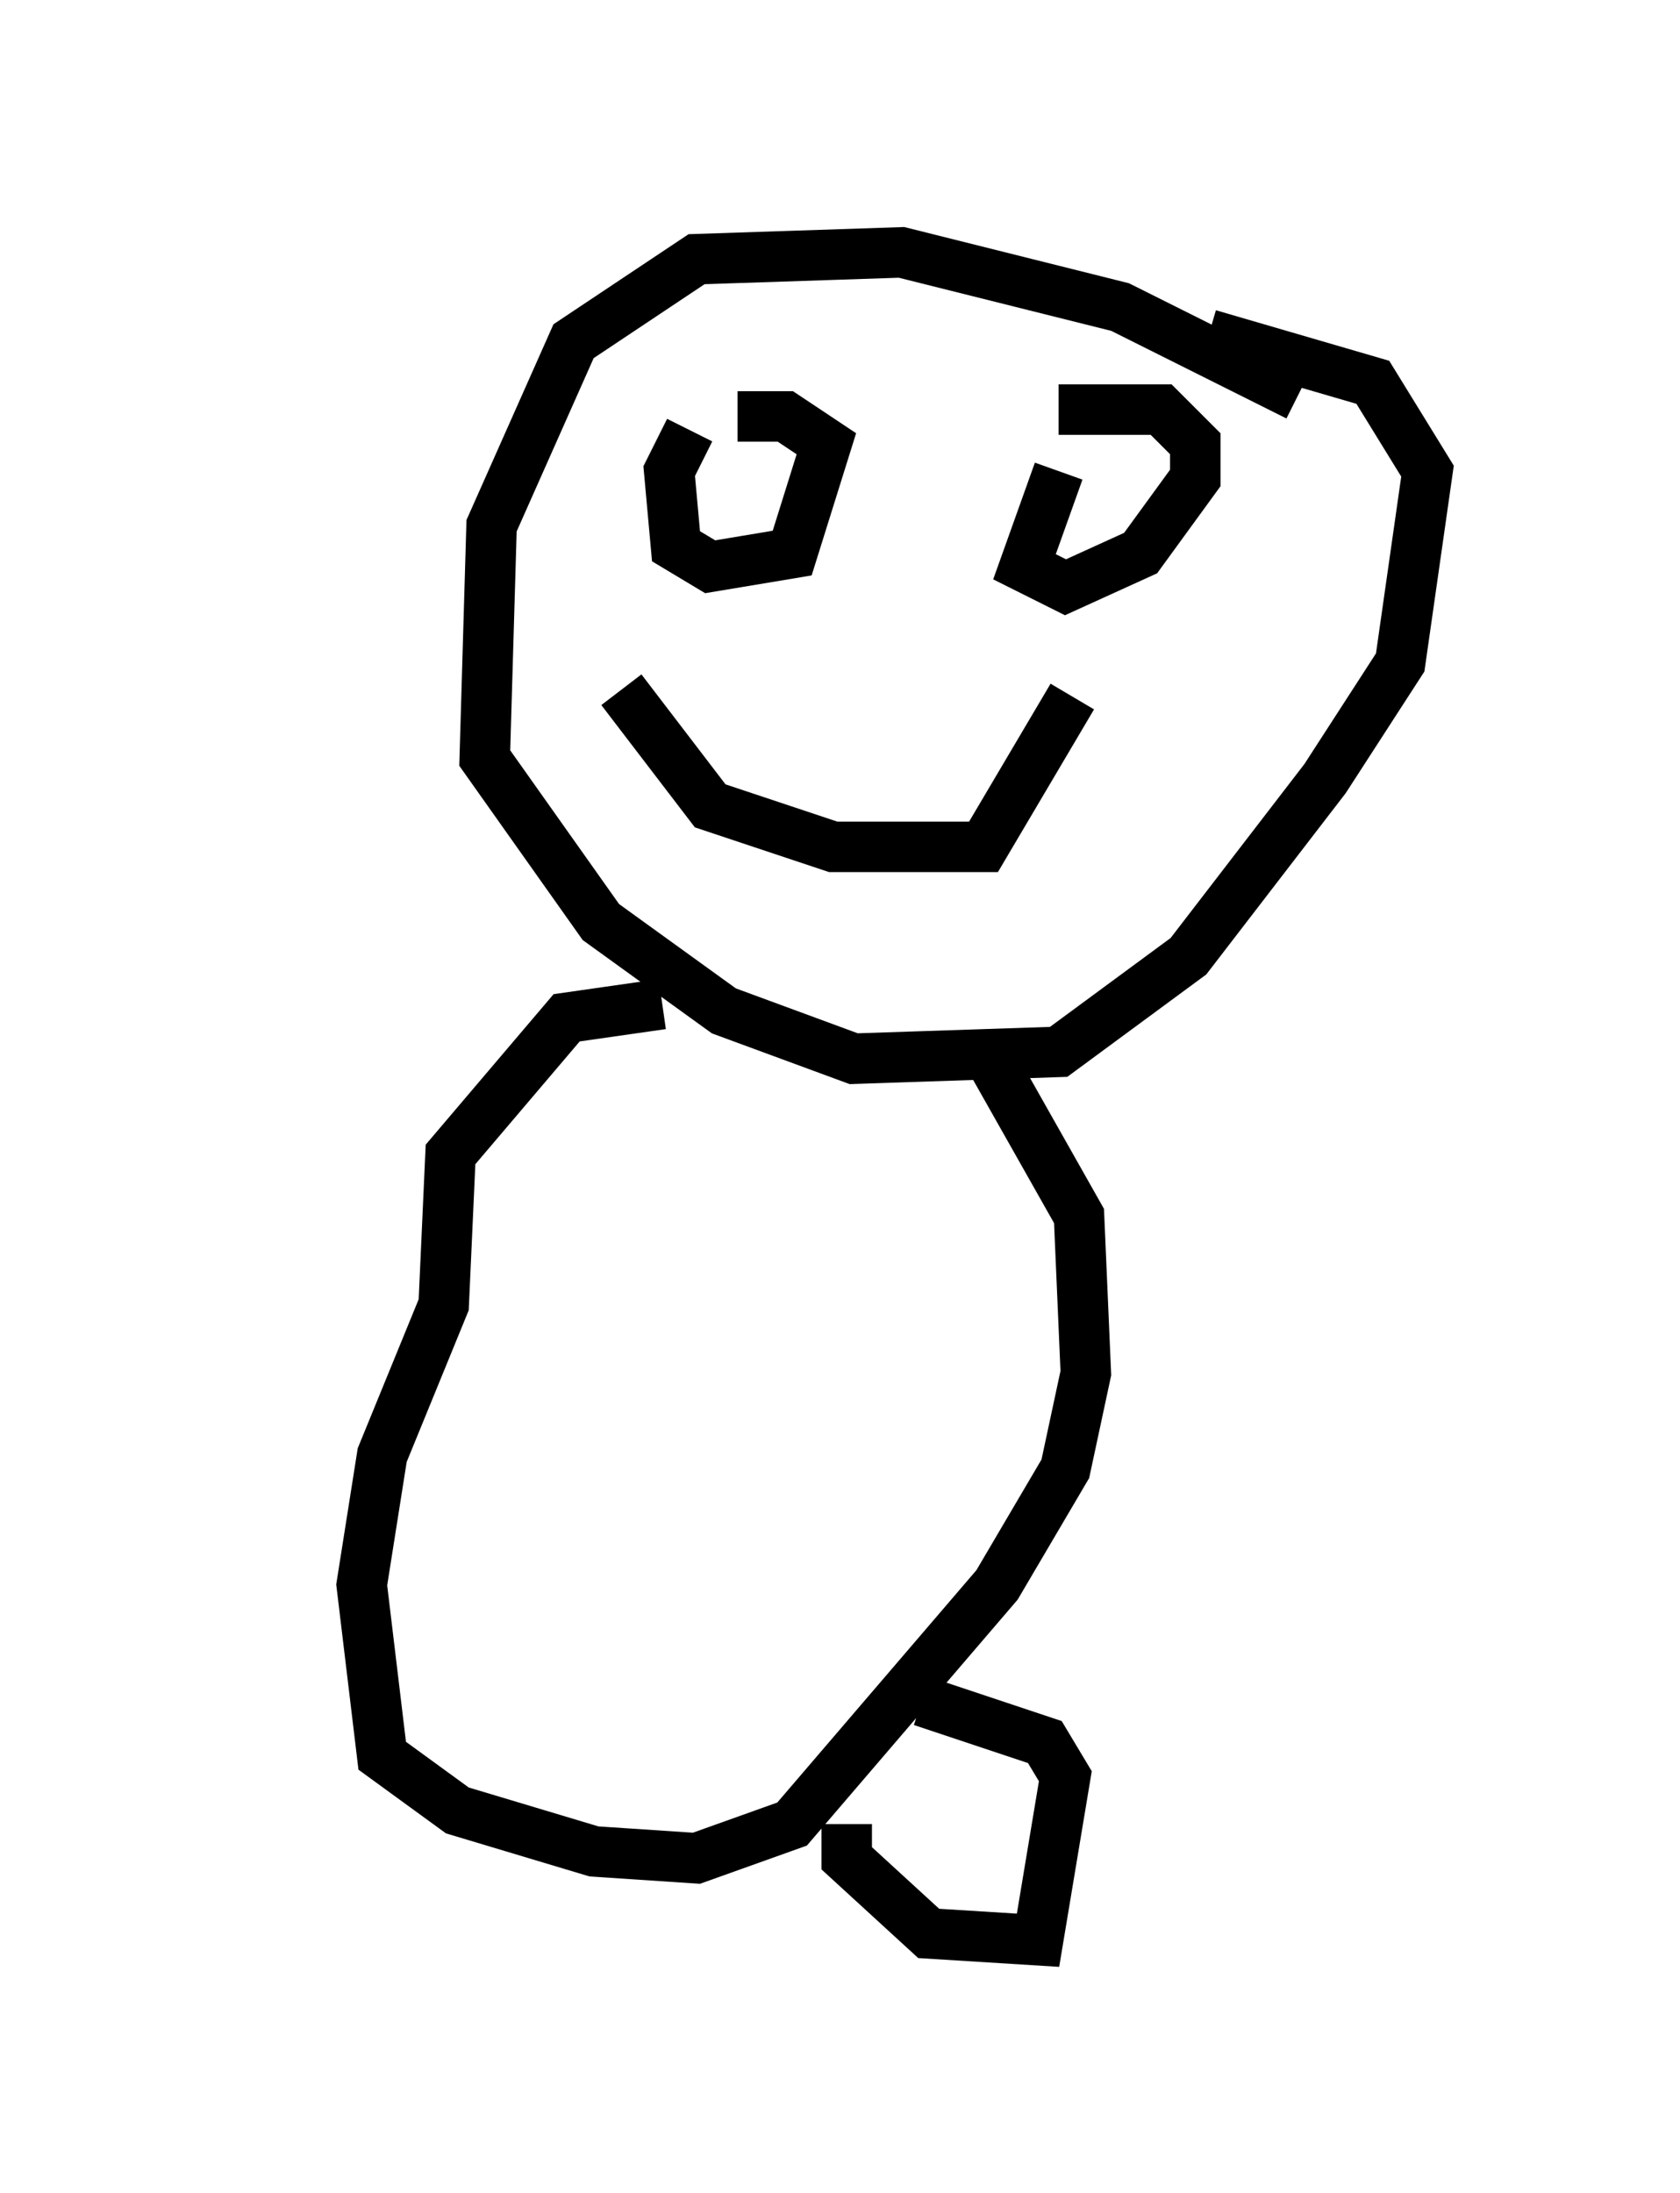<?xml version="1.0" encoding="utf-8" ?>
<svg baseProfile="full" height="43.423" version="1.1" width="33.274" xmlns="http://www.w3.org/2000/svg" xmlns:ev="http://www.w3.org/2001/xml-events" xmlns:xlink="http://www.w3.org/1999/xlink"><defs /><rect fill="white" height="43.423" width="33.274" x="0" y="0" /><path d="M14.337, 8.518 m-0.677, 0.0 l-0.406, 0.812 0.135, 1.488 l0.677, 0.406 1.624, -0.271 l0.677, -2.165 -0.812, -0.541 l-0.947, 0.0 m6.36, 1.083 l-0.677, 1.894 0.812, 0.406 l1.488, -0.677 1.083, -1.488 l0.0, -0.677 -0.677, -0.677 l-2.03, 0.0 m-8.66, 5.548 l1.759, 2.3 2.436, 0.812 l2.977, 0.0 1.759, -2.977 m4.465, -5.954 l-3.518, -1.759 -4.33, -1.083 l-4.059, 0.135 -2.436, 1.624 l-1.624, 3.654 -0.135, 4.601 l2.3, 3.248 2.436, 1.759 l2.571, 0.947 4.059, -0.135 l2.571, -1.894 2.706, -3.518 l1.488, -2.3 0.541, -3.789 l-1.083, -1.759 -3.248, -0.947 m-10.825, 13.261 l-1.894, 0.271 -2.3, 2.706 l-0.135, 2.977 -1.218, 2.977 l-0.406, 2.571 0.406, 3.383 l1.488, 1.083 2.706, 0.812 l2.03, 0.135 1.894, -0.677 l4.059, -4.736 1.353, -2.3 l0.406, -1.894 -0.135, -3.112 l-1.759, -3.112 m-2.842, 15.155 l0.0, 0.677 1.624, 1.488 l2.165, 0.135 0.541, -3.248 l-0.406, -0.677 -2.436, -0.812 m-13.261, -2.03 " fill="none" stroke="black" stroke-width="1" /></svg>